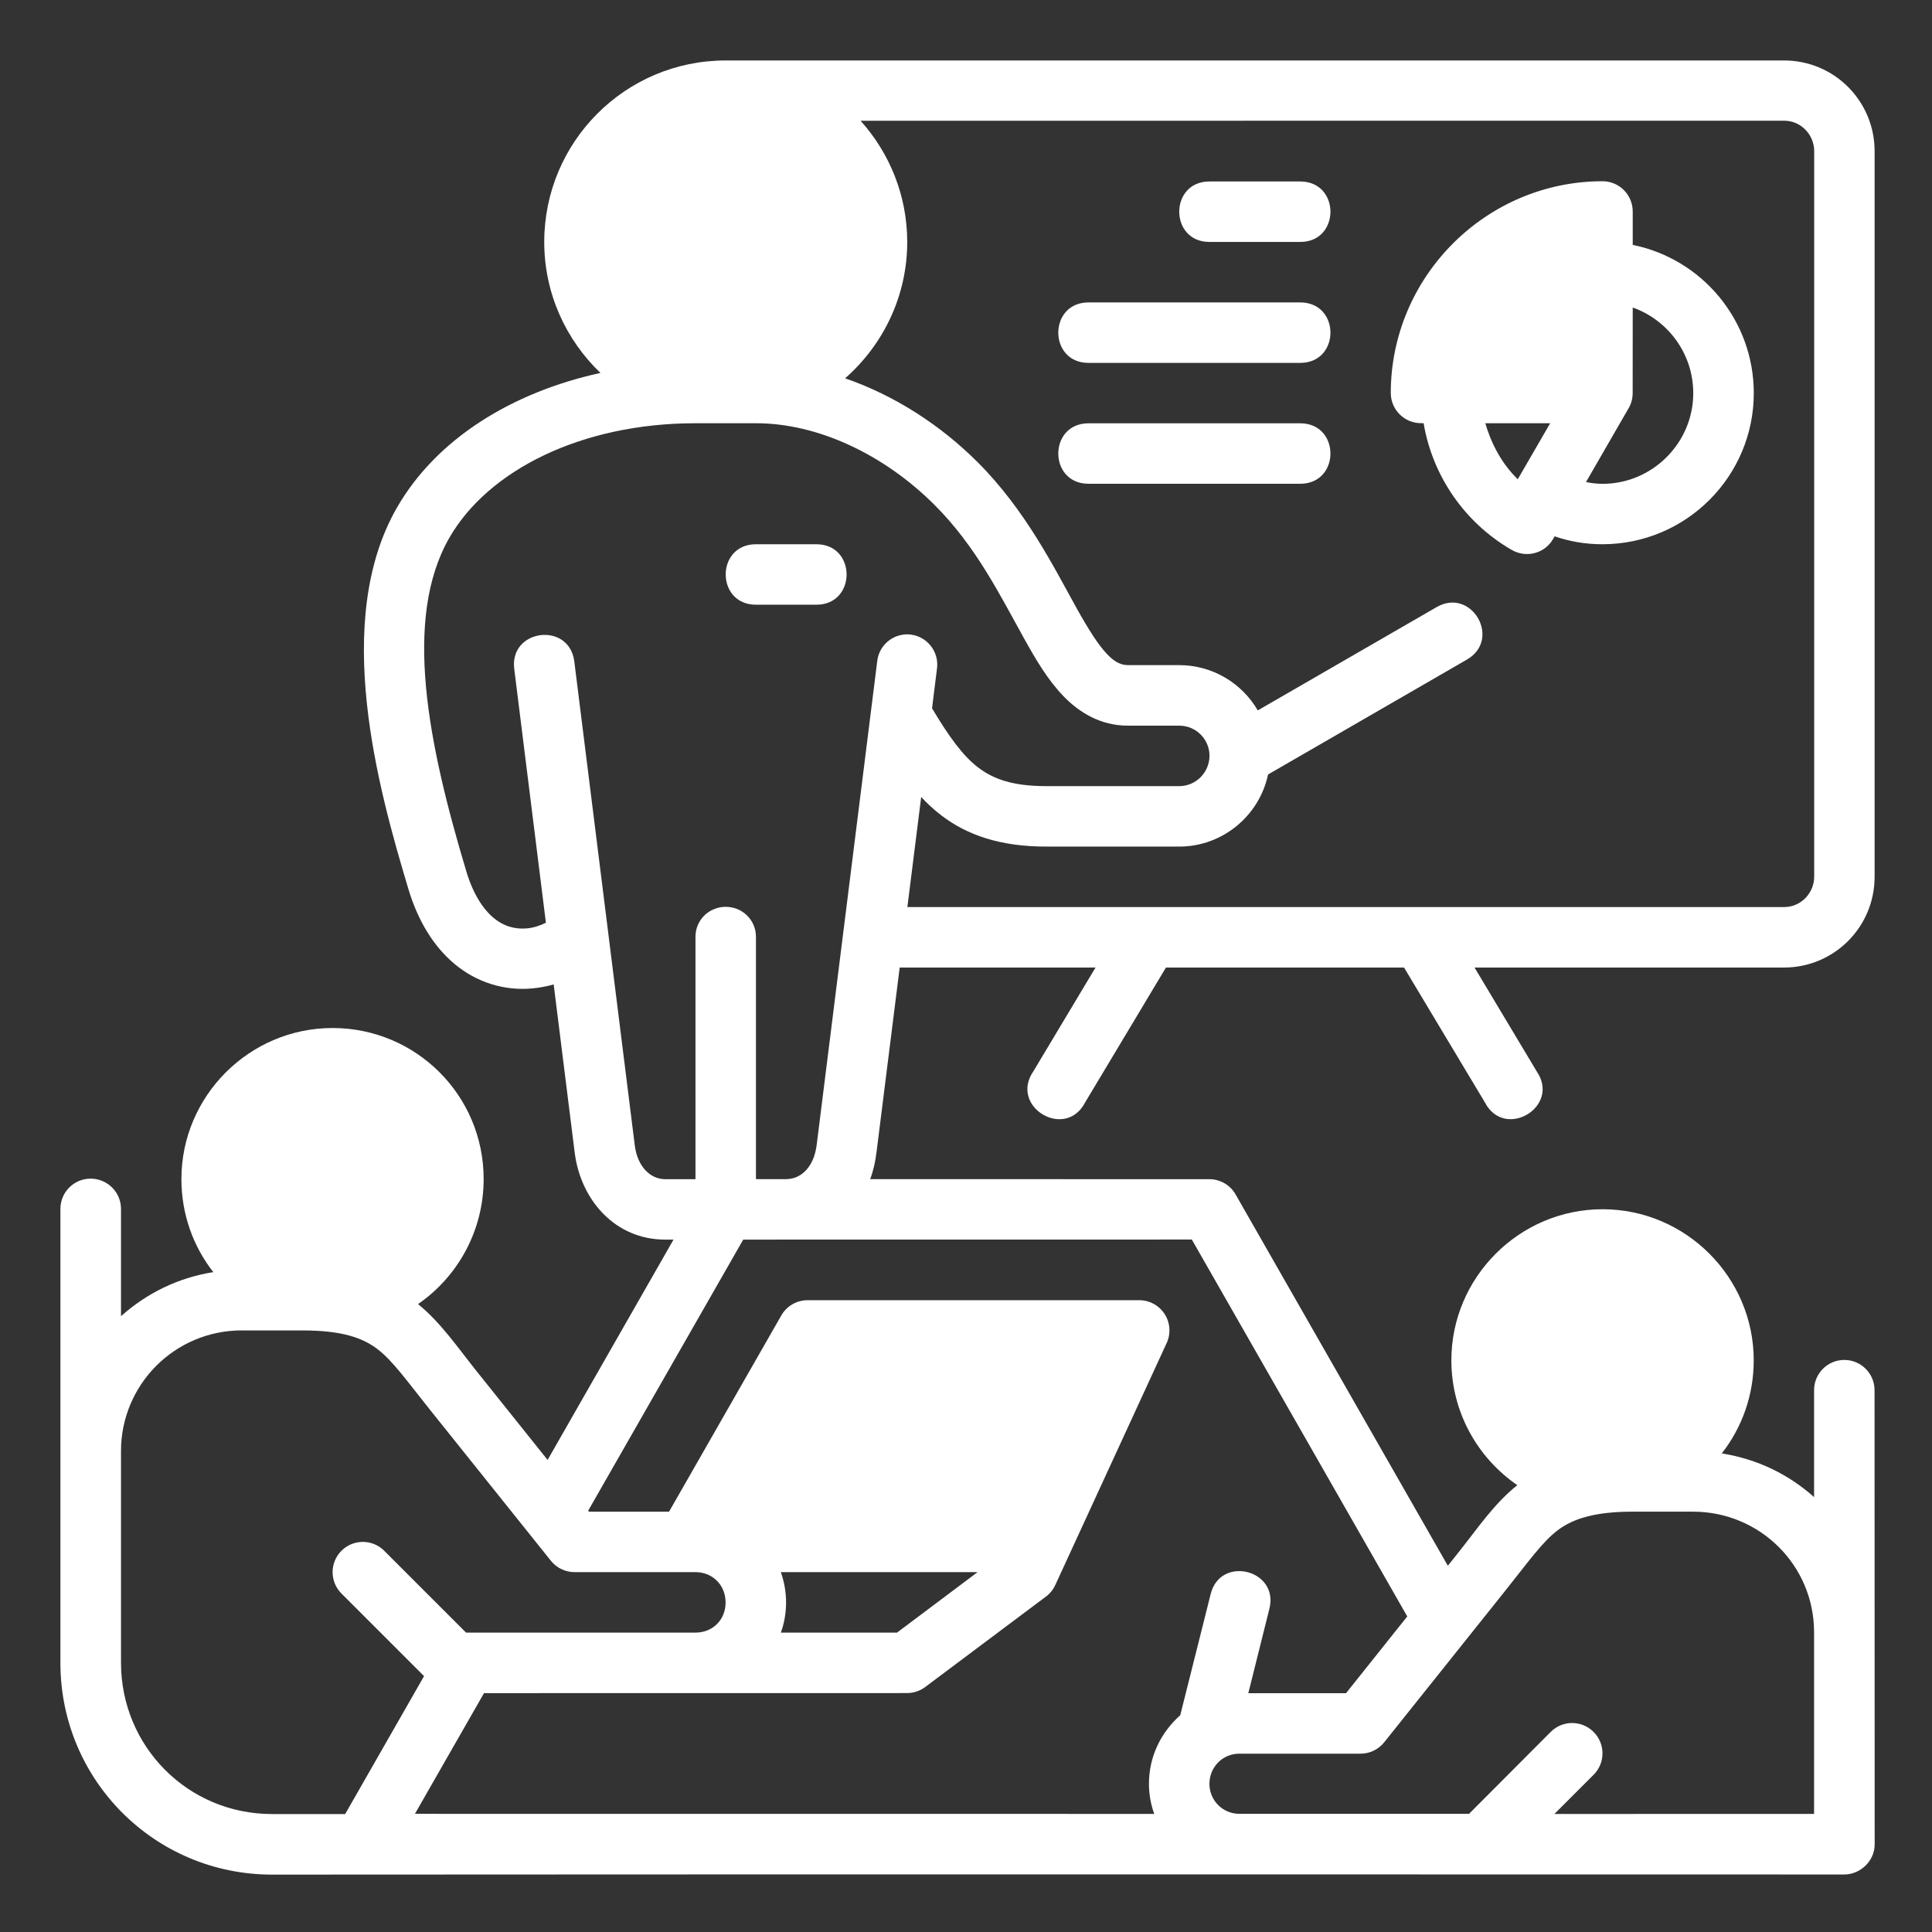 <svg xmlns:dc="http://purl.org/dc/elements/1.1/" xmlns:cc="http://creativecommons.org/ns#" xmlns:rdf="http://www.w3.org/1999/02/22-rdf-syntax-ns#" xmlns:svg="http://www.w3.org/2000/svg" xmlns="http://www.w3.org/2000/svg" xmlns:sodipodi="http://sodipodi.sourceforge.net/DTD/sodipodi-0.dtd" xmlns:inkscape="http://www.inkscape.org/namespaces/inkscape" width="64" height="64" viewBox="0 0 16.933 16.933" version="1.1" id="svg8" inkscape:version="0.92.3 (2405546, 2018-03-11)" sodipodi:docname="13-Meeting.svg" inkscape:export-filename="/home/wanzabuyumna/@WANZ_DESIGN/NICON STUDIO MAGANG/Style Line/Style Line/Icon 8/Icon 8.png" inkscape:export-xdpi="96" inkscape:export-ydpi="96">
<rect x="0" y="0" width="16.933" height="16.933" fill="#333333" stroke="none"/>
<defs id="defs2"></defs>
<sodipodi:namedview id="base" pagecolor="#ffffff" bordercolor="#959595" borderopacity="1" inkscape:pageopacity="0" inkscape:pageshadow="2" inkscape:zoom="9.0666656" inkscape:cx="26.238826" inkscape:cy="28.561339" inkscape:document-units="px" inkscape:current-layer="layer1" inkscape:document-rotation="0" showgrid="false" units="px" inkscape:window-width="1920" inkscape:window-height="1040" inkscape:window-x="0" inkscape:window-y="0" inkscape:window-maximized="1" inkscape:pagecheckerboard="0"></sodipodi:namedview>
<g inkscape:label="13-Meeting" inkscape:groupmode="layer" id="layer1">
<path style="color: rgb(0, 0, 0); display: inline; opacity: 1; fill: rgb(255, 255, 255); stroke-width: 3.78; stroke-linecap: round; stroke-linejoin: round;" d="m 24,2 c -3.329,7.937e-4 -6,2.701 -6,6.002 0,1.701 0.715,3.237 1.859,4.332 -2.923,0.64 -5.414,2.174 -6.725,4.445 -2.17,3.759 -0.624,9.306 0.375,12.631 0.309,1.028 0.821,1.887 1.535,2.48 0.714,0.593 1.619,0.887 2.557,0.801 0.238,-0.023 0.487,-0.067 0.711,-0.133 l 0.695,5.561 c 0.197,1.571 1.34,2.879 2.99,2.879 h 0.279 L 18.111,48.285 15.783,45.375 C 15.12,44.546 14.573,43.735 13.826,43.131 15.139,42.226 15.996,40.702 15.996,38.996 15.996,36.215 13.748,34 10.998,34 8.249,34 6,36.247 6,38.996 c 0,1.157 0.388,2.227 1.055,3.078 -1.166,0.183 -2.21,0.703 -3.053,1.457 v -3.545 c 0.002,-0.555 -0.452,-1.006 -1.008,-1.004 -0.552,0.002 -0.998,0.451 -0.996,1.004 v 15 0.008 0.008 c 0,3.861 3.112,6.998 7,6.998 17.327,-0.011 34.662,-0.008 51.996,-0.004 0.524,0.002 1.008,-0.439 1.008,-0.996 l -0.004,-15.018 c 0.002,-0.555 -0.449,-1.006 -1.004,-1.004 -0.552,0.002 -0.998,0.451 -0.996,1.004 v 3.533 c -0.843,-0.755 -1.886,-1.262 -3.053,-1.445 0.666,-0.851 1.057,-1.921 1.057,-3.078 0,-2.75 -2.249,-4.998 -4.998,-4.998 -2.75,0 -5.002,2.248 -5.002,4.998 0,1.706 0.864,3.222 2.18,4.127 -0.793,0.64 -1.302,1.421 -1.965,2.25 L 47.885,51.785 40.863,39.5 c -0.175,-0.305 -0.498,-0.494 -0.85,-0.5 -3.524,0 -7.424,-1.81e-4 -11.234,-0.002 0.108,-0.28 0.17,-0.572 0.209,-0.879 L 29.756,32 h 6.477 l -2.057,3.434 c -0.802,1.169 1.06,2.286 1.713,1.027 L 38.562,32 h 7.875 l 2.674,4.461 c 0.653,1.258 2.515,0.142 1.713,-1.027 L 48.768,32 H 59.004 C 60.649,32 62,30.672 62,28.996 V 4.998 C 62,3.353 60.676,2 59.004,2 Z m 35.006,1.992 c 0.571,0 0.996,0.477 0.996,1.006 V 28.996 C 60.002,29.524 59.577,30 59.006,30 H 30.01 l 0.457,-3.641 c 0.204,0.22 0.417,0.418 0.664,0.607 C 31.997,27.629 33.1,28 34.602,28 H 39 c 1.434,0 2.651,-1.02 2.939,-2.385 l 6.578,-3.801 c 1.157,-0.669 0.153,-2.404 -1.004,-1.734 l -5.914,3.416 C 41.077,22.598 40.105,21.998 39,21.998 h -1.697 c -0.259,0 -0.468,-0.133 -0.693,-0.369 -0.288,-0.301 -0.624,-0.835 -0.998,-1.506 -0.748,-1.343 -1.685,-3.244 -3.277,-4.836 -1.23,-1.23 -2.755,-2.214 -4.385,-2.775 1.257,-1.102 2.055,-2.715 2.055,-4.51 0,-1.539 -0.586,-2.943 -1.543,-4.008 z M 53.004,5.994 C 49.15,5.994 45.998,9.146 45.998,13 c 0.002,0.552 0.451,0.998 1.004,0.996 h 0.082 c 0.295,1.746 1.354,3.291 2.916,4.193 0.479,0.275 1.09,0.118 1.365,-0.361 l 0.053,-0.09 c 0.495,0.172 1.028,0.263 1.584,0.262 2.769,-0.004 5.002,-2.248 5.002,-4.998 0,-2.411 -1.711,-4.439 -4.004,-4.902 V 6.998 c 0.002,-0.552 -0.444,-1.002 -0.996,-1.004 z m -13.002,0.008 c -1.334,0 -1.334,2 0,2 h 3 c 1.334,0 1.334,-2 0,-2 z m -4,4 c -1.334,0 -1.334,2 0,2 h 7 c 1.334,0 1.334,-2 0,-2 z M 54,10.17 c 1.158,0.412 2.002,1.521 2.002,2.834 0,1.645 -1.351,2.998 -3,2.998 -0.188,0 -0.369,-0.023 -0.547,-0.059 l 1.412,-2.447 c 0.091,-0.154 0.131,-0.326 0.131,-0.508 z m -30.998,3.828 c 0.667,-9.5e-5 1.333,0 2,0 2.057,0 4.243,1.038 5.914,2.709 1.364,1.364 2.156,2.975 2.945,4.393 0.395,0.709 0.775,1.363 1.299,1.912 C 35.684,23.56 36.396,24 37.301,24 h 1.697 c 0.571,0 1.004,0.46 1.004,0.996 C 40.002,25.532 39.569,26 38.998,26 H 34.6 C 33.5,26 32.855,25.769 32.348,25.381 31.847,24.998 31.39,24.372 30.826,23.426 L 30.988,22.125 c 0.088,-0.6 -0.374,-1.139 -0.98,-1.145 -0.512,-7.94e-4 -0.942,0.385 -0.996,0.895 l -2.002,15.996 c -0.09,0.715 -0.504,1.122 -1.004,1.127 -0.327,-4.16e-4 -0.683,4.91e-4 -1.004,0 v -8.008 c 0.004,-0.563 -0.455,-1.008 -1.018,-0.998 -0.549,0.011 -0.988,0.449 -0.982,0.998 V 39 h -1.004 c -0.478,0 -0.914,-0.402 -1.004,-1.121 l -2,-16.004 c -0.167,-1.324 -2.153,-1.074 -1.986,0.25 l 1.047,8.393 c -0.203,0.102 -0.416,0.167 -0.619,0.186 -0.398,0.038 -0.773,-0.065 -1.113,-0.348 -0.34,-0.283 -0.672,-0.781 -0.895,-1.52 -1.277,-4.249 -2.106,-8.381 -0.561,-11.059 1.284,-2.224 4.362,-3.779 8.135,-3.779 z m 26.123,0 h 2.145 l -1.072,1.852 C 49.689,15.358 49.332,14.709 49.125,13.998 Z M 36.002,14 c -1.334,0 -1.334,2 0,2 h 7 c 1.334,0 1.334,-2 0,-2 z m -11,4 c -1.334,0 -1.334,2 0,2 H 27 c 0.667,0 1,-0.5 1,-1 0,-0.5 -0.333,-1 -1,-1 z m 14.416,22.996 7.125,12.465 L 44.518,56 h -3.232 l 0.693,-2.775 C 42.328,51.915 40.346,51.419 40.037,52.738 l -1.002,3.99 C 38.382,57.312 38,58.109 38,59 c 0,0.35 0.062,0.679 0.174,0.992 l -24.451,-0.002 2.285,-3.992 c 4.664,-0.002 9.328,-0.002 13.992,-0.002 0.215,-2.65e-4 0.425,-0.07 0.598,-0.199 l 4,-2.996 c 0.134,-0.1 0.237,-0.233 0.307,-0.385 l 3.699,-8.037 c 0.046,-0.116 0.074,-0.242 0.074,-0.375 0.002,-0.552 -0.444,-1 -0.996,-1.002 h -10.969 c -0.359,-0.001 -0.692,0.19 -0.871,0.502 l -3.715,6.494 h -2.648 l -0.025,-0.035 5.127,-8.965 c 4.945,-0.003 9.892,-0.002 14.838,-0.002 z M 8.002,44.002 h 2 c 1.369,0 2.018,0.269 2.473,0.611 0.51,0.384 0.985,1.061 1.742,2.008 l 4.002,4.998 c 0.19,0.238 0.479,0.377 0.783,0.377 h 4 c 0.571,0 0.996,0.433 0.996,1.004 0,0.571 -0.425,0.996 -0.996,0.996 h -7.588 l -2.709,-2.709 c -0.39,-0.388 -1.02,-0.388 -1.41,0 -0.393,0.391 -0.393,1.027 0,1.418 l 2.73,2.73 -2.609,4.562 H 8.998 c -2.787,0 -4.996,-2.238 -4.996,-5.006 v -7 c 0,-2.186 1.767,-3.99 4,-3.99 z m 45.994,5.994 h 2 c 2.194,0 4.002,1.759 4.002,3.992 v 6.004 l -8.588,0.002 1.295,-1.295 c 0.393,-0.391 0.393,-1.027 0,-1.418 -0.391,-0.393 -1.027,-0.393 -1.418,0 l -2.701,2.709 H 40.996 C 40.425,59.99 40,59.532 40,59 c 0,-0.548 0.425,-1 0.996,-1 h 4.002 c 0.305,1.89e-4 0.593,-0.139 0.783,-0.377 l 4,-5.008 c 0.757,-0.947 1.232,-1.624 1.742,-2.008 0.51,-0.384 1.241,-0.611 2.473,-0.611 z m -28.172,2 h 6.508 l -2.664,2 H 25.826 C 25.938,53.684 25.998,53.349 25.998,53 c 0,-0.351 -0.061,-0.689 -0.174,-1.004 z" transform="scale(0.265)" id="path852" inkscape:connector-curvature="0" sodipodi:nodetypes="cccccccccccccccccccccccccccccccccccccccccccccccccccccccccccccccccccccccccccccccccccccccccccccccccccccccccccccccccccccccccccccccccccccccccccccccccccccccccccccccccccccccccccccccccccccccccccccccccccccccccccccccccccccccccccccc"></path>
</g>
</svg>
